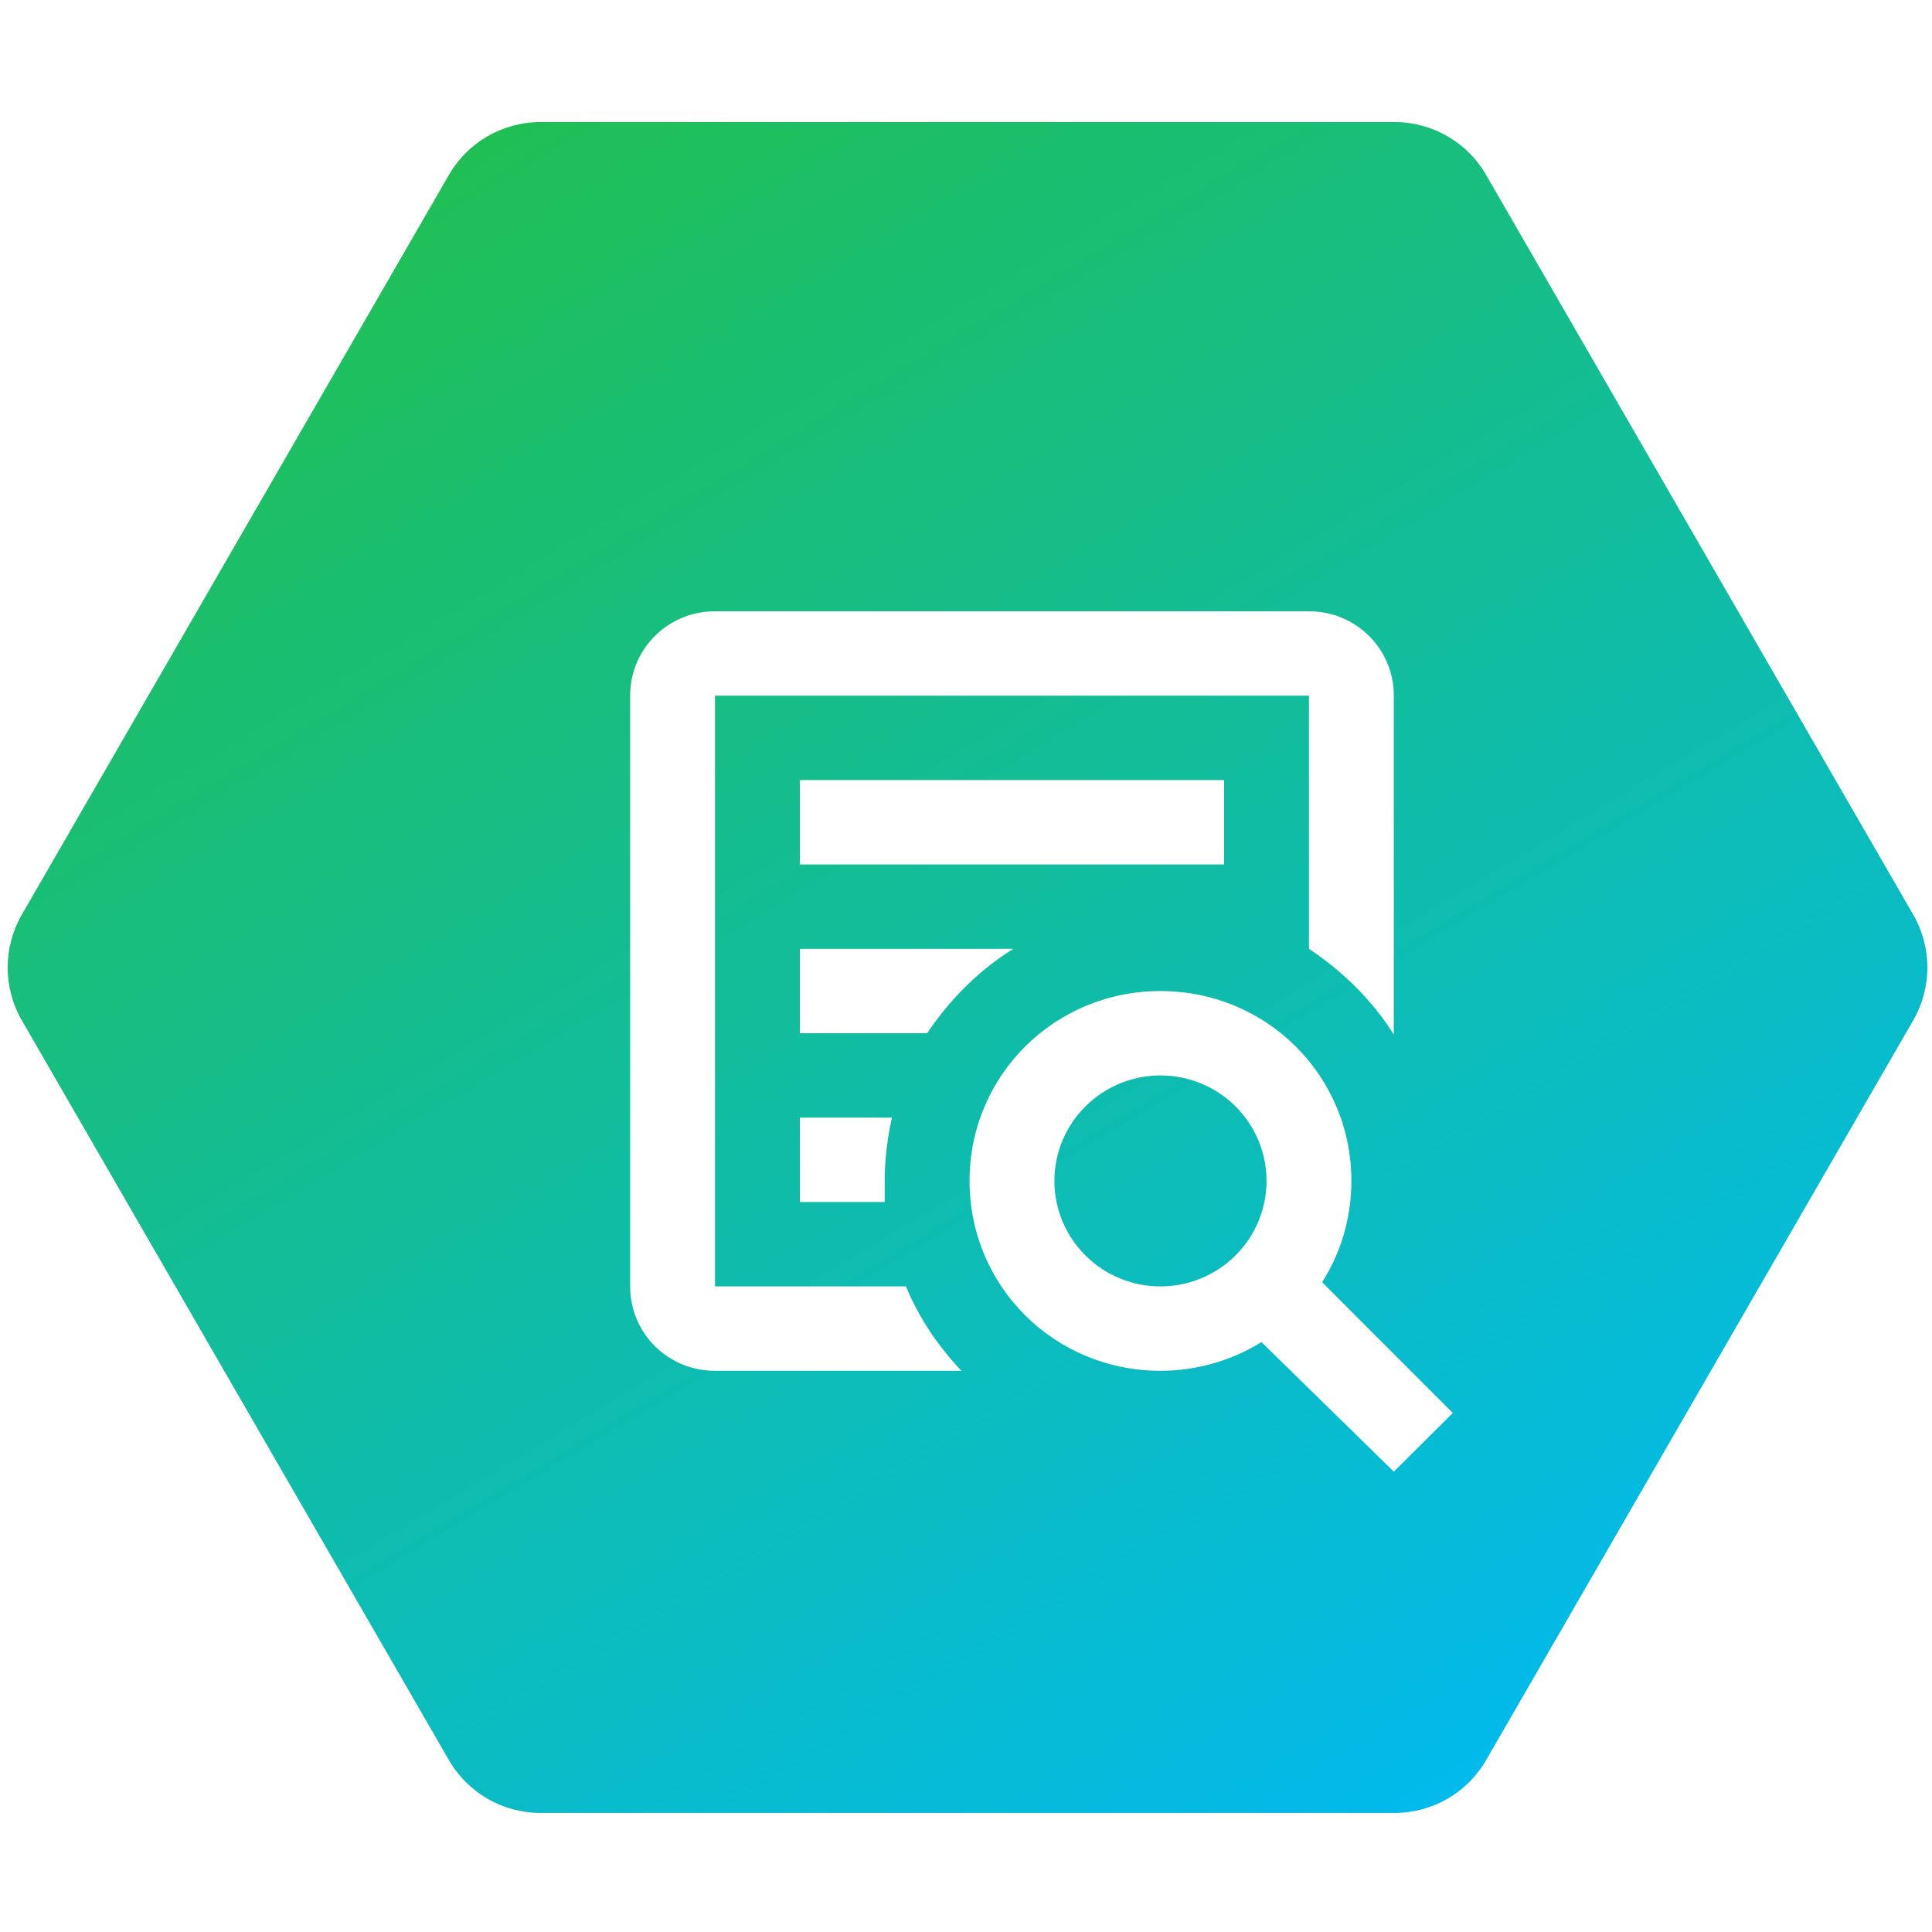 <svg fill="none" height="512" viewBox="0 0 512 512" width="512" xmlns="http://www.w3.org/2000/svg">
	<g clip-path="url(#clip0_2_2)">
		<path d="M369.588 32.353C379.592 32.353 388.835 37.69 393.837 46.353L507.025 242.4C512.026 251.064 512.026 261.737 507.025 270.4L393.837 466.447C388.835 475.111 379.592 480.447 369.588 480.447L143.213 480.447C133.209 480.447 123.966 475.111 118.964 466.447L5.776 270.4C0.775 261.737 0.775 251.064 5.776 242.4L118.964 46.353C123.966 37.69 133.209 32.353 143.213 32.353L369.588 32.353Z" fill="url(#paint0_linear_2_2)" />
		<g filter="url(#filter0_d_2_2)">
			<path d="M287.536 242.638C315.644 242.638 338.129 265.001 338.129 292.956C338.129 302.796 335.319 312.077 330.372 319.793L365 354.457L349.372 370L314.294 335.671C306.537 340.48 297.318 343.275 287.536 343.275C259.429 343.275 236.943 320.911 236.943 292.956C236.943 265.001 259.429 242.638 287.536 242.638ZM287.536 265.001C280.082 265.001 272.933 267.947 267.662 273.189C262.39 278.432 259.429 285.542 259.429 292.956C259.429 300.37 262.39 307.481 267.662 312.723C272.933 317.966 280.082 320.911 287.536 320.911C294.991 320.911 302.14 317.966 307.411 312.723C312.682 307.481 315.644 300.37 315.644 292.956C315.644 285.542 312.682 278.432 307.411 273.189C302.14 267.947 294.991 265.001 287.536 265.001ZM169.486 142H326.887C339.366 142 349.372 151.952 349.372 164.364V254.155C343.751 245.209 335.993 237.494 326.887 231.456V164.364H169.486V320.911H220.079C223.564 329.298 228.624 336.79 234.807 343.275H169.486C157.006 343.275 147 333.323 147 320.911V164.364C147 151.952 157.006 142 169.486 142ZM191.972 186.728H304.401V209.092H191.972V186.728ZM191.972 231.456H248.523C239.529 237.047 231.772 244.762 225.7 253.82H191.972V231.456ZM191.972 276.183H216.369C215.132 281.774 214.457 287.365 214.457 292.956V298.547H191.972V276.183Z" fill="white" />
		</g>
	</g>
	<defs>
		<filter color-interpolation-filters="sRGB" filterUnits="userSpaceOnUse" height="258" id="filter0_d_2_2" width="248" x="147" y="142">
			<feFlood flood-opacity="0" result="BackgroundImageFix" />
			<feColorMatrix in="SourceAlpha" result="hardAlpha" type="matrix" values="0 0 0 0 0 0 0 0 0 0 0 0 0 0 0 0 0 0 127 0" />
			<feOffset dx="20" dy="20" />
			<feGaussianBlur stdDeviation="5" />
			<feComposite in2="hardAlpha" operator="out" />
			<feColorMatrix type="matrix" values="0 0 0 0 0 0 0 0 0 0 0 0 0 0 0 0 0 0 0.25 0" />
			<feBlend in2="BackgroundImageFix" mode="normal" result="effect1_dropShadow_2_2" />
			<feBlend in="SourceGraphic" in2="effect1_dropShadow_2_2" mode="normal" result="shape" />
		</filter>
		<linearGradient gradientUnits="userSpaceOnUse" id="paint0_linear_2_2" x1="126.939" x2="392.933" y1="38.625" y2="481.247">
			<stop stop-color="#20BF55" />
			<stop offset="1" stop-color="#01BAEF" />
		</linearGradient>
		<clipPath id="clip0_2_2">
			<rect fill="white" height="512" width="512" />
		</clipPath>
	</defs>
</svg>
